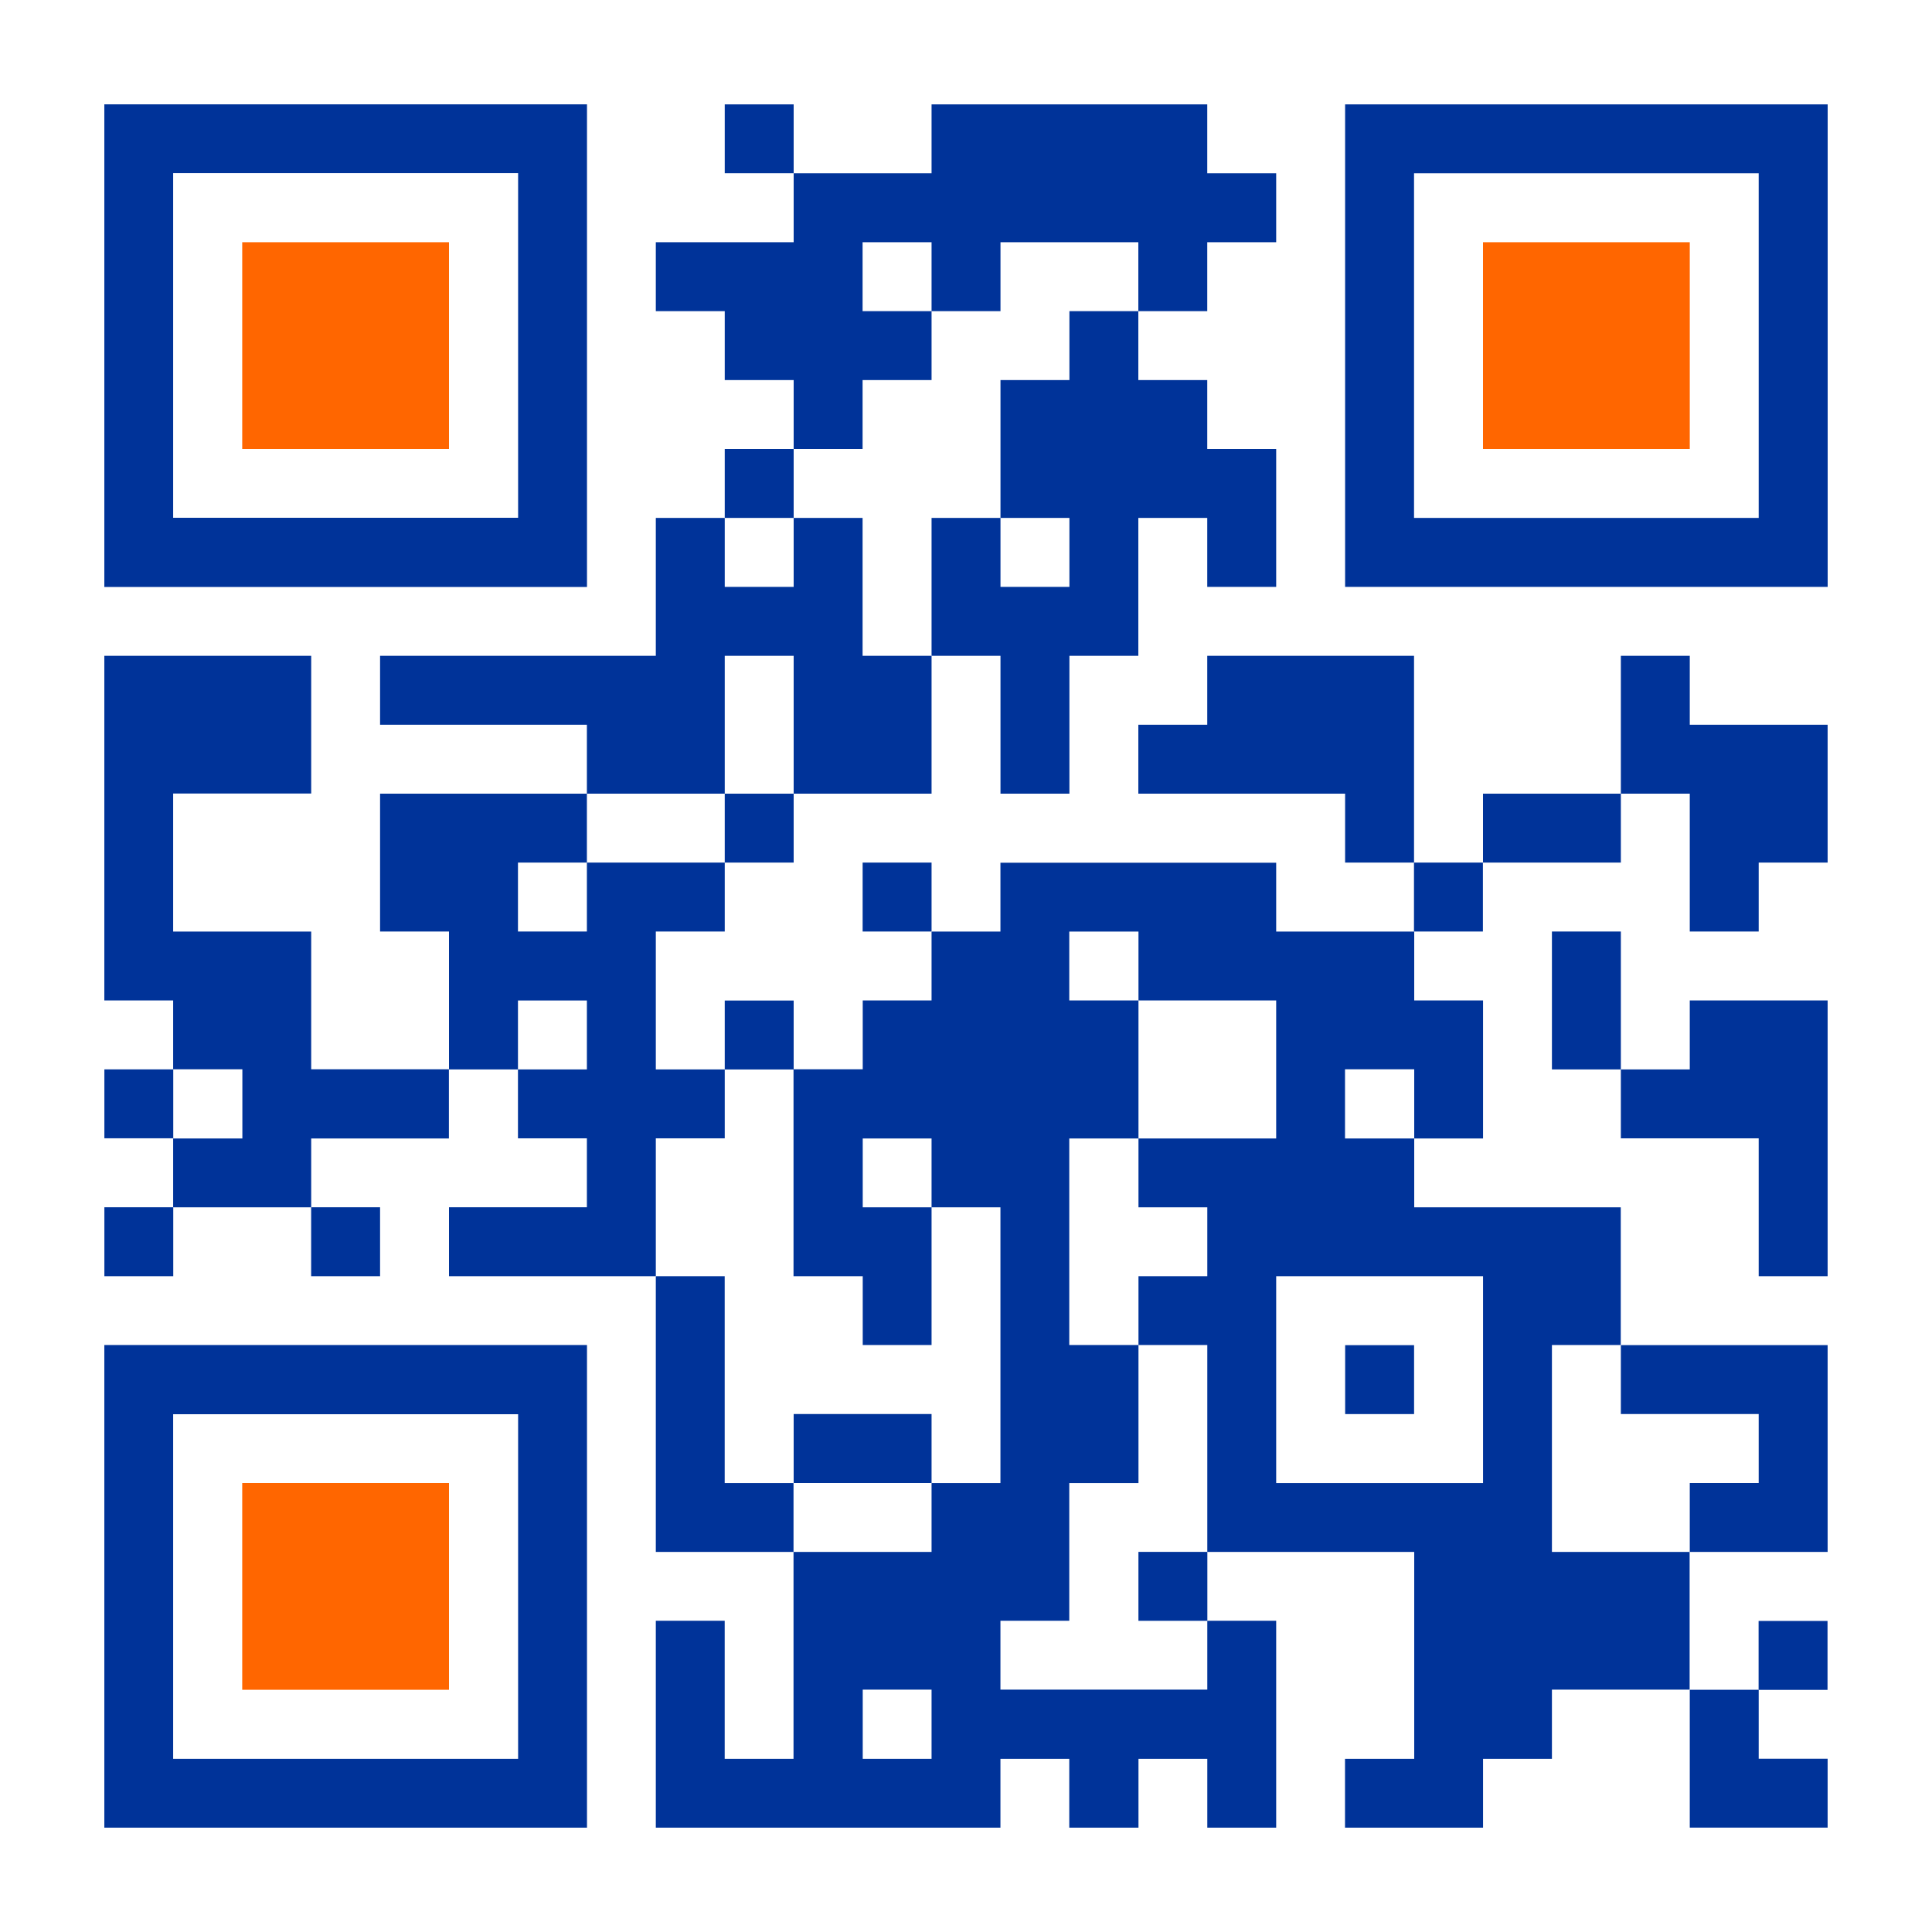 <svg width="40" height="40" viewBox="0 0 40 40" fill="none" xmlns="http://www.w3.org/2000/svg">
<path d="M40 0H0V40H40V0Z" fill="white"/>
<path d="M33.558 5.015H32.131H30.704V6.442V7.869V9.296H32.131H33.558H34.985V7.869V6.442V5.015H33.558Z" fill="#FF6600"/>
<path d="M7.869 9.296H9.296V7.869V6.442V5.015H7.869H6.442H5.015V6.442V7.869V9.296H6.442H7.869Z" fill="#FF6600"/>
<path d="M7.869 34.985H9.296V33.558V32.131V30.704H7.869H6.442H5.015V32.131V33.558V34.985H6.442H7.869Z" fill="#FF6600"/>
<path d="M16.432 2.161H15.005V3.587H16.432V2.161Z" fill="#003399"/>
<path d="M36.412 2.161H34.985H33.558H32.131H30.704H29.276H27.849V3.588V5.015V6.442V7.869V9.296V10.723V12.151H29.276H30.704H32.131H33.558H34.985H36.412H37.84V10.723V9.296V7.869V6.442V5.015V3.588V2.161H36.412ZM36.412 5.015V6.442V7.869V9.296V10.723H34.985H33.558H32.131H30.704H29.276V9.296V7.869V6.442V5.015V3.588H30.704H32.131H33.558H34.985H36.412V5.015Z" fill="#003399"/>
<path d="M22.141 7.869H20.714V9.296V10.723H22.141V12.151H20.714V10.723H19.287V12.151V13.578H20.714V15.005V16.432H22.141V15.005V13.578H23.568V12.151V10.723H24.995V12.151H26.422V10.723V9.296H24.995V7.869H23.568V6.442H22.141V7.869Z" fill="#003399"/>
<path d="M16.432 9.296H17.859V7.869H19.287V6.442H17.859V5.015H19.287V6.442H20.714V5.015H22.141H23.568V6.442H24.995V5.015H26.422V3.588H24.995V2.161H23.568H22.141H20.714H19.287V3.588H17.859H16.432V5.015H15.005H13.578V6.442H15.005V7.869H16.432V9.296H15.005V10.723H16.432V9.296Z" fill="#003399"/>
<path d="M2.16 2.16V12.153H12.153V2.16H2.16ZM10.727 10.72H3.585V3.585H10.727V10.72Z" fill="#003399"/>
<path d="M9.294 22.138V23.571H6.443V24.996H3.585V23.571H5.018V22.138H3.585V20.713H2.16V13.578H6.443V16.429H3.585V19.287H6.443V22.138H9.294Z" fill="#003399"/>
<path d="M15.005 16.432V15.005V13.578H16.432V15.005V16.432H17.859H19.287V15.005V13.578H17.859V12.151V10.723H16.432V12.151H15.005V10.723H13.578V12.151V13.578H12.151H10.724H9.296H7.869V15.005H9.296H10.724H12.151V16.432H13.578H15.005Z" fill="#003399"/>
<path d="M30.704 16.432V17.859H32.131H33.558V16.432H32.131H30.704Z" fill="#003399"/>
<path d="M34.985 15.005V13.578H33.558V15.005V16.432H34.985V17.859V19.286H36.412V17.859H37.839V16.432V15.005H36.412H34.985Z" fill="#003399"/>
<path d="M16.432 16.432H15.005V17.859H16.432V16.432Z" fill="#003399"/>
<path d="M29.276 15.005V13.578H27.849H26.422H24.995V15.005H23.568V16.432H24.995H26.422H27.849V17.859H29.276V16.432V15.005Z" fill="#003399"/>
<path d="M30.702 17.859H29.275V19.286H30.702V17.859Z" fill="#003399"/>
<path d="M19.287 17.859H17.86V19.286H19.287V17.859Z" fill="#003399"/>
<path d="M13.578 20.714V19.286H15.005V17.859H13.578H12.151V19.286H10.724V17.859H12.151V16.432H10.724H9.296H7.869V17.859V19.286H9.296V20.714V22.141H10.724V20.714H12.151V22.141H10.724V23.568H12.151V24.995H10.724H9.296V26.422H10.724H12.151H13.578V24.995V23.568H15.005V22.141H13.578V20.714Z" fill="#003399"/>
<path d="M16.432 20.715H15.005V22.142H16.432V20.715Z" fill="#003399"/>
<path d="M33.558 19.286H32.131V20.713V22.141H33.558V20.713V19.286Z" fill="#003399"/>
<path d="M34.985 20.713V22.141H33.558V23.568H34.985H36.412V24.995V26.422H37.839V24.995V23.568V22.141V20.713H36.412H34.985Z" fill="#003399"/>
<path d="M3.587 22.14H2.161V23.567H3.587V22.14Z" fill="#003399"/>
<path d="M3.587 24.995H2.161V26.422H3.587V24.995Z" fill="#003399"/>
<path d="M7.869 24.995H6.442V26.422H7.869V24.995Z" fill="#003399"/>
<path d="M2.16 27.847V37.84H12.153V27.847H2.16ZM10.727 36.414H3.585V29.28H10.727V36.414Z" fill="#003399"/>
<path d="M29.277 27.85H27.85V29.277H29.277V27.85Z" fill="#003399"/>
<path d="M34.985 27.849H33.558V29.276H34.985H36.412V30.704H34.985V32.131H36.412H37.839V30.704V29.276V27.849H36.412H34.985Z" fill="#003399"/>
<path d="M19.287 30.704V29.276H17.859H16.432V30.704H17.859H19.287Z" fill="#003399"/>
<path d="M16.429 30.705V32.131H13.578V26.422H15.004V30.705H16.429Z" fill="#003399"/>
<path d="M24.997 32.13H23.57V33.557H24.997V32.13Z" fill="#003399"/>
<path d="M37.837 33.56H36.41V34.987H37.837V33.56Z" fill="#003399"/>
<path d="M32.131 32.131V27.847H33.556V24.996H29.28V23.571H27.847V22.138H29.28V23.571H30.705V20.713H29.28V19.287H26.422V17.862H20.713V19.287H19.287V20.713H17.862V22.138H16.429V26.422H17.862V27.847H19.287V24.996H17.862V23.571H19.287V24.996H20.713V30.705H19.287V32.131H16.429V36.414H15.004V33.556H13.578V37.84H20.713V36.414H22.138V37.84H23.571V36.414H24.996V37.84H26.422V33.556H24.996V34.982H20.713V33.556H22.138V30.705H23.571V27.847H22.138V23.571H23.571V20.713H22.138V19.287H23.571V20.713H26.422V23.571H23.571V24.996H24.996V26.422H23.571V27.847H24.996V32.131H29.28V36.414H27.847V37.84H30.705V36.414H32.131V34.982H34.982V32.131H32.131ZM19.287 36.414H17.862V34.982H19.287V36.414ZM30.705 30.705H26.422V26.422H30.705V30.705Z" fill="#003399"/>
<path d="M34.985 37.839H36.412H37.839V36.412H36.412V34.985H34.985V36.412V37.839Z" fill="#003399"/>
</svg>
